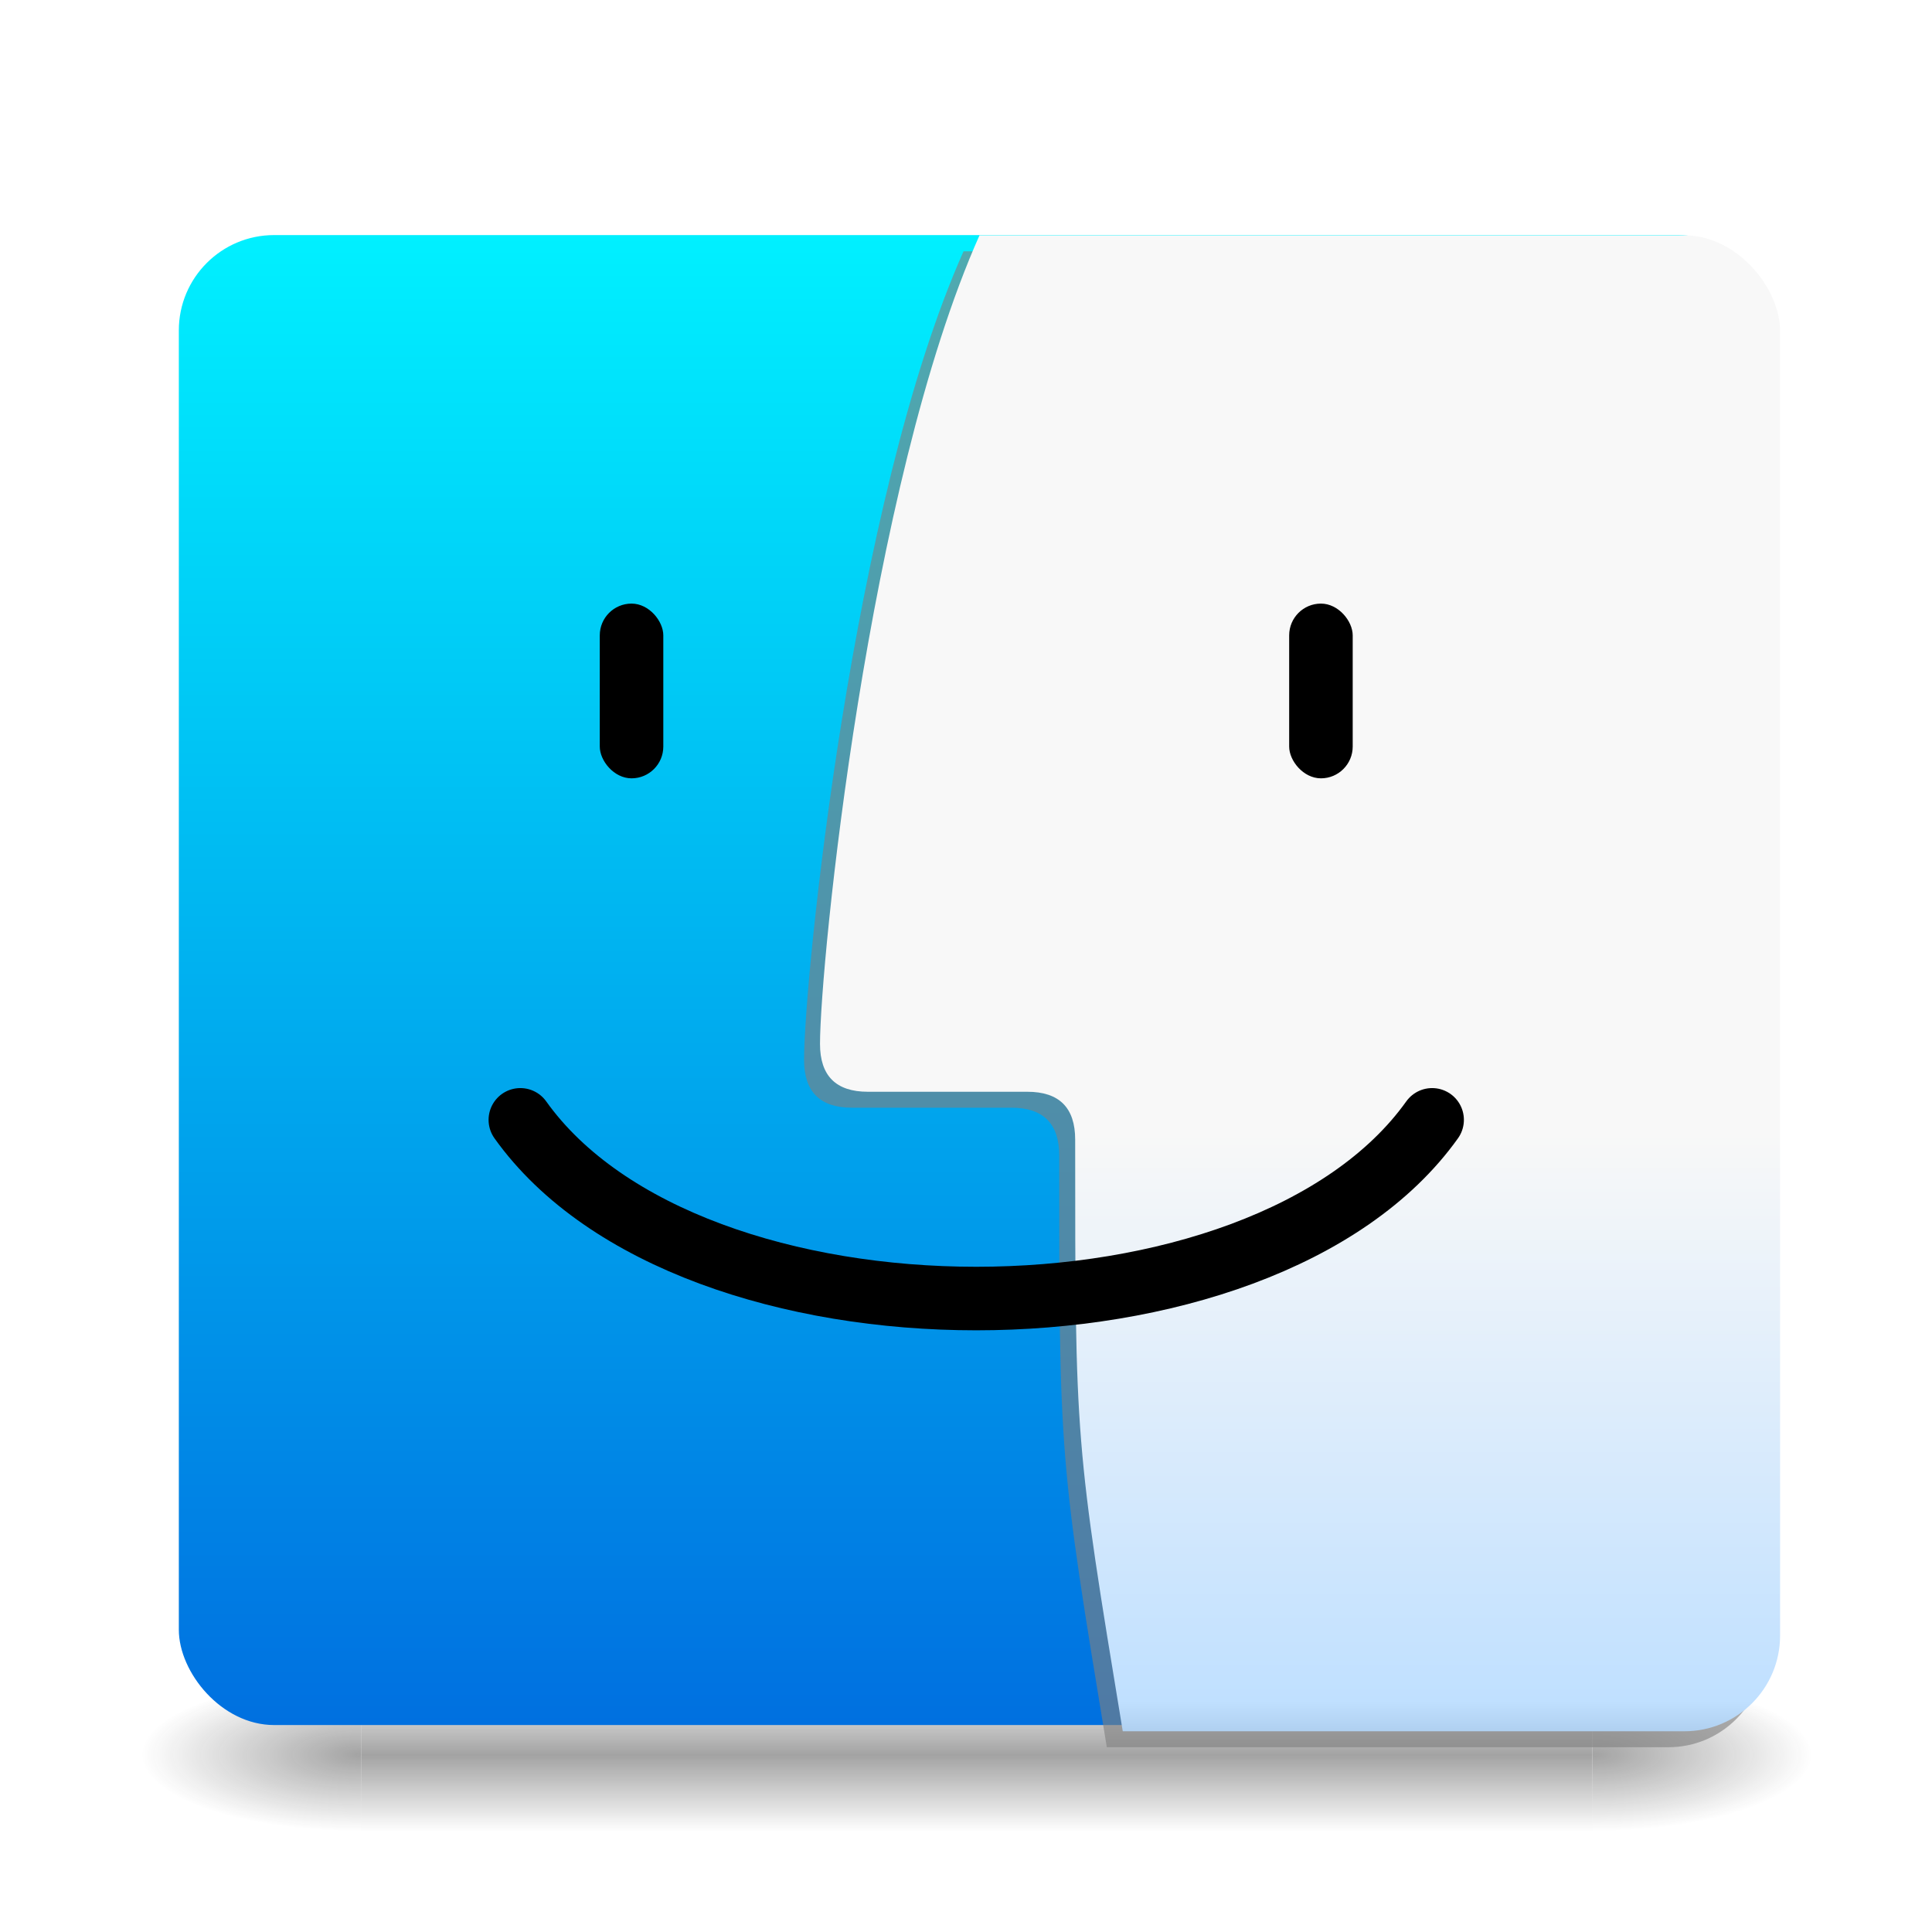 <?xml version="1.0" encoding="UTF-8" standalone="no"?>
<!-- Created with Inkscape (http://www.inkscape.org/) -->

<svg
   xmlns:dc="http://purl.org/dc/elements/1.1/"
   xmlns:cc="http://creativecommons.org/ns#"
   xmlns:rdf="http://www.w3.org/1999/02/22-rdf-syntax-ns#"
   xmlns:svg="http://www.w3.org/2000/svg"
   xmlns="http://www.w3.org/2000/svg"
   xmlns:xlink="http://www.w3.org/1999/xlink"
   xmlns:sodipodi="http://sodipodi.sourceforge.net/DTD/sodipodi-0.dtd"
   xmlns:inkscape="http://www.inkscape.org/namespaces/inkscape"
   version="1.1"
   width="48"
   height="48"
   id="svg3658"
   inkscape:version="0.92.0 unknown"
   sodipodi:docname="system-file-manager.svg"
   viewBox="0 0 127.2 127.2">
  <sodipodi:namedview
     pagecolor="#ffffff"
     bordercolor="#666666"
     borderopacity="1"
     objecttolerance="10"
     gridtolerance="10"
     guidetolerance="10"
     inkscape:pageopacity="0"
     inkscape:pageshadow="2"
     inkscape:window-width="1744"
     inkscape:window-height="1122"
     id="namedview68"
     showgrid="false"
     inkscape:zoom="4.5852254"
     inkscape:cx="19.584207"
     inkscape:cy="-13.186542"
     inkscape:window-x="648"
     inkscape:window-y="272"
     inkscape:window-maximized="0"
     inkscape:current-layer="svg3658"
     scale-x="2.65" />
  <defs
     id="defs3660">
    <linearGradient
       x1="16.626"
       y1="15.298"
       x2="20.055"
       y2="24.628"
       id="linearGradient3568"
       xlink:href="#linearGradient8265-821-176-38-919-66-249-7-7"
       gradientUnits="userSpaceOnUse"
       gradientTransform="matrix(0.825,0,0,1.301,4.162,-1.433)" />
    <linearGradient
       id="linearGradient8265-821-176-38-919-66-249-7-7">
      <stop
         id="stop2687-1-9"
         style="stop-color:#ffffff;stop-opacity:1"
         offset="0" />
      <stop
         id="stop2689-5-4"
         style="stop-color:#ffffff;stop-opacity:0"
         offset="1" />
    </linearGradient>
    <linearGradient
       x1="24"
       y1="5"
       x2="24"
       y2="43"
       id="linearGradient2959"
       xlink:href="#linearGradient3924"
       gradientUnits="userSpaceOnUse"
       gradientTransform="translate(3.7e-6,1)" />
    <linearGradient
       id="linearGradient3924">
      <stop
         id="stop3926"
         style="stop-color:#ffffff;stop-opacity:1"
         offset="0" />
      <stop
         id="stop3928"
         style="stop-color:#ffffff;stop-opacity:0.235"
         offset="0.063" />
      <stop
         id="stop3930"
         style="stop-color:#ffffff;stop-opacity:0.157"
         offset="0.951" />
      <stop
         id="stop3932"
         style="stop-color:#ffffff;stop-opacity:0.392"
         offset="1" />
    </linearGradient>
    <radialGradient
       cx="7.496"
       cy="8.45"
       r="20"
       fx="7.496"
       fy="8.45"
       id="radialGradient2874"
       xlink:href="#linearGradient2867-449-88-871-390-598-476-591-434-148-57-177"
       gradientUnits="userSpaceOnUse"
       gradientTransform="matrix(1.9428467e-8,2.337,-2.472,-4.3056275e-8,44.89,-11.435)" />
    <linearGradient
       id="linearGradient2867-449-88-871-390-598-476-591-434-148-57-177">
      <stop
         id="stop3750"
         style="stop-color:#90dbec;stop-opacity:1"
         offset="0" />
      <stop
         id="stop3752"
         style="stop-color:#55c1ec;stop-opacity:1"
         offset="0.262" />
      <stop
         id="stop3754"
         style="stop-color:#3689e6;stop-opacity:1"
         offset="0.705" />
      <stop
         id="stop3756"
         style="stop-color:#2b63a0;stop-opacity:1"
         offset="1" />
    </linearGradient>
    <linearGradient
       x1="24"
       y1="44"
       x2="24"
       y2="3.899"
       id="linearGradient2876"
       xlink:href="#linearGradient3707-319-631-407-324"
       gradientUnits="userSpaceOnUse"
       gradientTransform="translate(1.2e-6,1)" />
    <linearGradient
       id="linearGradient3707-319-631-407-324">
      <stop
         id="stop3760"
         style="stop-color:#185f9a;stop-opacity:1"
         offset="0" />
      <stop
         id="stop3762"
         style="stop-color:#599ec9;stop-opacity:1"
         offset="1" />
    </linearGradient>
    <radialGradient
       cx="4.993"
       cy="43.5"
       r="2.5"
       fx="4.993"
       fy="43.5"
       id="radialGradient3013"
       xlink:href="#linearGradient3688-166-749"
       gradientUnits="userSpaceOnUse"
       gradientTransform="matrix(2.004,0,0,1.4,27.988,-17.4)" />
    <linearGradient
       id="linearGradient3688-166-749">
      <stop
         id="stop2883"
         style="stop-color:#181818;stop-opacity:1"
         offset="0" />
      <stop
         id="stop2885"
         style="stop-color:#181818;stop-opacity:0"
         offset="1" />
    </linearGradient>
    <radialGradient
       cx="4.993"
       cy="43.5"
       r="2.5"
       fx="4.993"
       fy="43.5"
       id="radialGradient3015"
       xlink:href="#linearGradient3688-464-309"
       gradientUnits="userSpaceOnUse"
       gradientTransform="matrix(2.004,0,0,1.4,-20.012,-104.4)" />
    <linearGradient
       id="linearGradient3688-464-309">
      <stop
         id="stop2889"
         style="stop-color:#181818;stop-opacity:1"
         offset="0" />
      <stop
         id="stop2891"
         style="stop-color:#181818;stop-opacity:0"
         offset="1" />
    </linearGradient>
    <linearGradient
       id="linearGradient3702-501-757">
      <stop
         id="stop2895"
         style="stop-color:#181818;stop-opacity:0"
         offset="0" />
      <stop
         id="stop2897"
         style="stop-color:#181818;stop-opacity:1"
         offset="0.5" />
      <stop
         id="stop2899"
         style="stop-color:#181818;stop-opacity:0"
         offset="1" />
    </linearGradient>
    <linearGradient
       x1="25.058"
       y1="47.028"
       x2="25.058"
       y2="39.999"
       id="linearGradient3656"
       xlink:href="#linearGradient3702-501-757"
       gradientUnits="userSpaceOnUse" />
    <linearGradient
       x1="19.875"
       y1="44.52"
       x2="19.875"
       y2="5.25"
       id="linearGradient3374-0"
       xlink:href="#linearGradient3707-319-631-407-1-846-9"
       gradientUnits="userSpaceOnUse" />
    <linearGradient
       id="linearGradient3707-319-631-407-1-846-9">
      <stop
         id="stop3788-1"
         style="stop-color:#365a7c;stop-opacity:1"
         offset="0" />
      <stop
         id="stop3790-7"
         style="stop-color:#5ea1ca;stop-opacity:1"
         offset="1" />
    </linearGradient>
    <linearGradient
       x1="19.875"
       y1="44.52"
       x2="19.875"
       y2="5.25"
       id="linearGradient3372-1"
       xlink:href="#linearGradient3707-319-631-407-1-4-477-1"
       gradientUnits="userSpaceOnUse" />
    <linearGradient
       id="linearGradient3707-319-631-407-1-4-477-1">
      <stop
         id="stop3782-5"
         style="stop-color:#365a7c;stop-opacity:1"
         offset="0" />
      <stop
         id="stop3784-9"
         style="stop-color:#5ea1ca;stop-opacity:1"
         offset="1" />
    </linearGradient>
    <linearGradient
       x1="19.875"
       y1="44.52"
       x2="19.875"
       y2="5.25"
       id="linearGradient3370-7"
       xlink:href="#linearGradient3707-319-631-407-1-9-274-7"
       gradientUnits="userSpaceOnUse" />
    <linearGradient
       id="linearGradient3707-319-631-407-1-9-274-7">
      <stop
         id="stop3776-6"
         style="stop-color:#365a7c;stop-opacity:1"
         offset="0" />
      <stop
         id="stop3778-7"
         style="stop-color:#5ea1ca;stop-opacity:1"
         offset="1" />
    </linearGradient>
    <linearGradient
       x1="19.875"
       y1="44.52"
       x2="19.875"
       y2="5.25"
       id="linearGradient3041"
       xlink:href="#linearGradient3707-319-631-407-1-846-9"
       gradientUnits="userSpaceOnUse"
       gradientTransform="translate(-2.4867694e-7,-1)" />
    <linearGradient
       x1="19.875"
       y1="44.52"
       x2="19.875"
       y2="5.25"
       id="linearGradient3044"
       xlink:href="#linearGradient3707-319-631-407-1-4-477-1"
       gradientUnits="userSpaceOnUse"
       gradientTransform="translate(-2.4867694e-7,-1)" />
    <linearGradient
       x1="19.875"
       y1="44.52"
       x2="19.875"
       y2="5.25"
       id="linearGradient3047"
       xlink:href="#linearGradient3707-319-631-407-1-9-274-7"
       gradientUnits="userSpaceOnUse"
       gradientTransform="matrix(2.5,0,0,2.519,153.175,-5.71)" />
    <linearGradient
       x1="16.626"
       y1="15.298"
       x2="20.055"
       y2="24.628"
       id="linearGradient3050"
       xlink:href="#linearGradient8265-821-176-38-919-66-249-7-7"
       gradientUnits="userSpaceOnUse"
       gradientTransform="matrix(0.825,0,0,1.301,4.162,-1.433)" />
    <linearGradient
       x1="24"
       y1="5"
       x2="24"
       y2="43"
       id="linearGradient3053"
       xlink:href="#linearGradient3924"
       gradientUnits="userSpaceOnUse"
       gradientTransform="matrix(2.621,0,0,2.64,0.161,5.482)" />
    <radialGradient
       cx="7.496"
       cy="8.45"
       r="20"
       fx="7.496"
       fy="8.45"
       id="radialGradient3056"
       xlink:href="#linearGradient2867-449-88-871-390-598-476-591-434-148-57-177"
       gradientUnits="userSpaceOnUse"
       gradientTransform="matrix(4.8571148e-8,5.886,-6.181,-1.0843798e-7,266.157,-29.524)" />
    <linearGradient
       id="linearGradient3912">
      <stop
         style="stop-color:#f4f3f3;stop-opacity:1;"
         offset="0"
         id="stop3914" />
      <stop
         style="stop-color:#f4f3f3;stop-opacity:1;"
         offset="1"
         id="stop3916" />
    </linearGradient>
    <linearGradient
       gradientUnits="userSpaceOnUse"
       gradientTransform="matrix(0.108,0,0,0.101,10.728,10.98)"
       id="bluegrad"
       x1="9.666"
       y1="44.487"
       x2="9.666"
       y2="1014.926">
      <stop
         offset="0%"
         stop-color="#00f0ff"
         id="stop4" />
      <stop
         offset="100%"
         stop-color="#0070e0"
         id="stop6" />
    </linearGradient>
    <clipPath
       id="outline">
      <rect
         x="10"
         y="43"
         width="1004"
         height="938"
         rx="60"
         ry="60"
         id="rect18" />
    </clipPath>
    <filter
       id="shadow"
       x="0"
       y="0"
       width="2"
       height="2">
      <feOffset
         result="offOut"
         in="SourceAlpha"
         dx="-10"
         dy="10"
         id="feOffset21" />
      <feGaussianBlur
         result="blurOut"
         in="offOut"
         stdDeviation="10"
         id="feGaussianBlur23" />
      <!-- <feBlend in='SourceGraphic' in2='blurOut' mode='normal' /> -->
    </filter>
    <clipPath
       id="face">
      <path
         inkscape:connector-curvature="0"
         id="faceoutline"
         d="m 512,43 c -70,157 -100,457 -100,507 0,20 10,30 30,30 h 100 c 20,0 30,10 30,30 0,190 0,190 30,372 h 422 V 43 Z" />
    </clipPath>
    <linearGradient
       gradientUnits="userSpaceOnUse"
       gradientTransform="scale(0.801,1.248)"
       id="graygrad"
       x1="514.281"
       y1="34.448"
       x2="514.281"
       y2="785.897">
      <stop
         offset="0%"
         stop-color="#f8f8f8"
         id="stop9" />
      <stop
         offset="60%"
         stop-color="#f8f8f8"
         id="stop11" />
      <stop
         offset="98%"
         stop-color="#c0e0ff"
         id="stop13" />
      <stop
         offset="100%"
         stop-color="#b0d0f0"
         id="stop15" />
    </linearGradient>
    <clipPath
       id="clipPath3862">
      <path
         inkscape:connector-curvature="0"
         id="path3860"
         d="m 512,43 c -70,157 -100,457 -100,507 0,20 10,30 30,30 h 100 c 20,0 30,10 30,30 0,190 0,190 30,372 h 422 V 43 Z" />
    </clipPath>
  </defs>
  <g
     transform="matrix(2.895,0,0,1.439,-5.174,52.935)"
     id="g3712"
     style="opacity:0.4">
    <rect
       width="5"
       height="7"
       x="38"
       y="40"
       id="rect2801"
       style="fill:url(#radialGradient3013);fill-opacity:1;stroke:none" />
    <rect
       width="5"
       height="7"
       x="-10"
       y="-47"
       transform="scale(-1)"
       id="rect3696"
       style="fill:url(#radialGradient3015);fill-opacity:1;stroke:none" />
    <rect
       width="28"
       height="7"
       x="10"
       y="40"
       id="rect3700"
       style="fill:url(#linearGradient3656);fill-opacity:1;stroke:none" />
  </g>
  <rect
     style="fill:url(#bluegrad);stroke-width:0.105"
     x="11.774"
     y="15.477"
     width="105"
     height="98.098"
     rx="6.275"
     ry="6.275"
     id="rect28" />
  <g
     transform="matrix(0.105,0,0,0.105,10.728,10.98)"
     style="filter:url(#shadow)"
     clip-path="url(#outline)"
     fill="rgba(128,128,128,0.62)"
     id="g32">
    <rect
       x="10"
       y="43"
       width="1004"
       height="938"
       rx="60"
       ry="60"
       clip-path="url(#face)"
       id="rect30" />
  </g>
  <rect
     transform="matrix(0.105,0,0,0.105,10.728,10.98)"
     style="fill:url(#graygrad)"
     x="10"
     y="43"
     width="1004"
     height="938"
     rx="60"
     ry="60"
     clip-path="url(#face)"
     id="rect34" />
  <rect
     style="fill:#000000;stroke-width:0.105"
     x="39.488"
     y="39.74"
     width="4.183"
     height="11.504"
     rx="2.092"
     ry="2.092"
     id="rect36" />
  <rect
     style="fill:#000000;stroke-width:0.105"
     x="84.877"
     y="39.74"
     width="4.183"
     height="11.504"
     rx="2.092"
     ry="2.092"
     id="rect38" />
  <path
     inkscape:connector-curvature="0"
     style="fill:none;stroke:#000000;stroke-width:4.183;stroke-linecap:round"
     d="m 34.259,73.729 c 11.19,15.687 48.84,15.687 60.03,0"
     id="path40" />
</svg>
